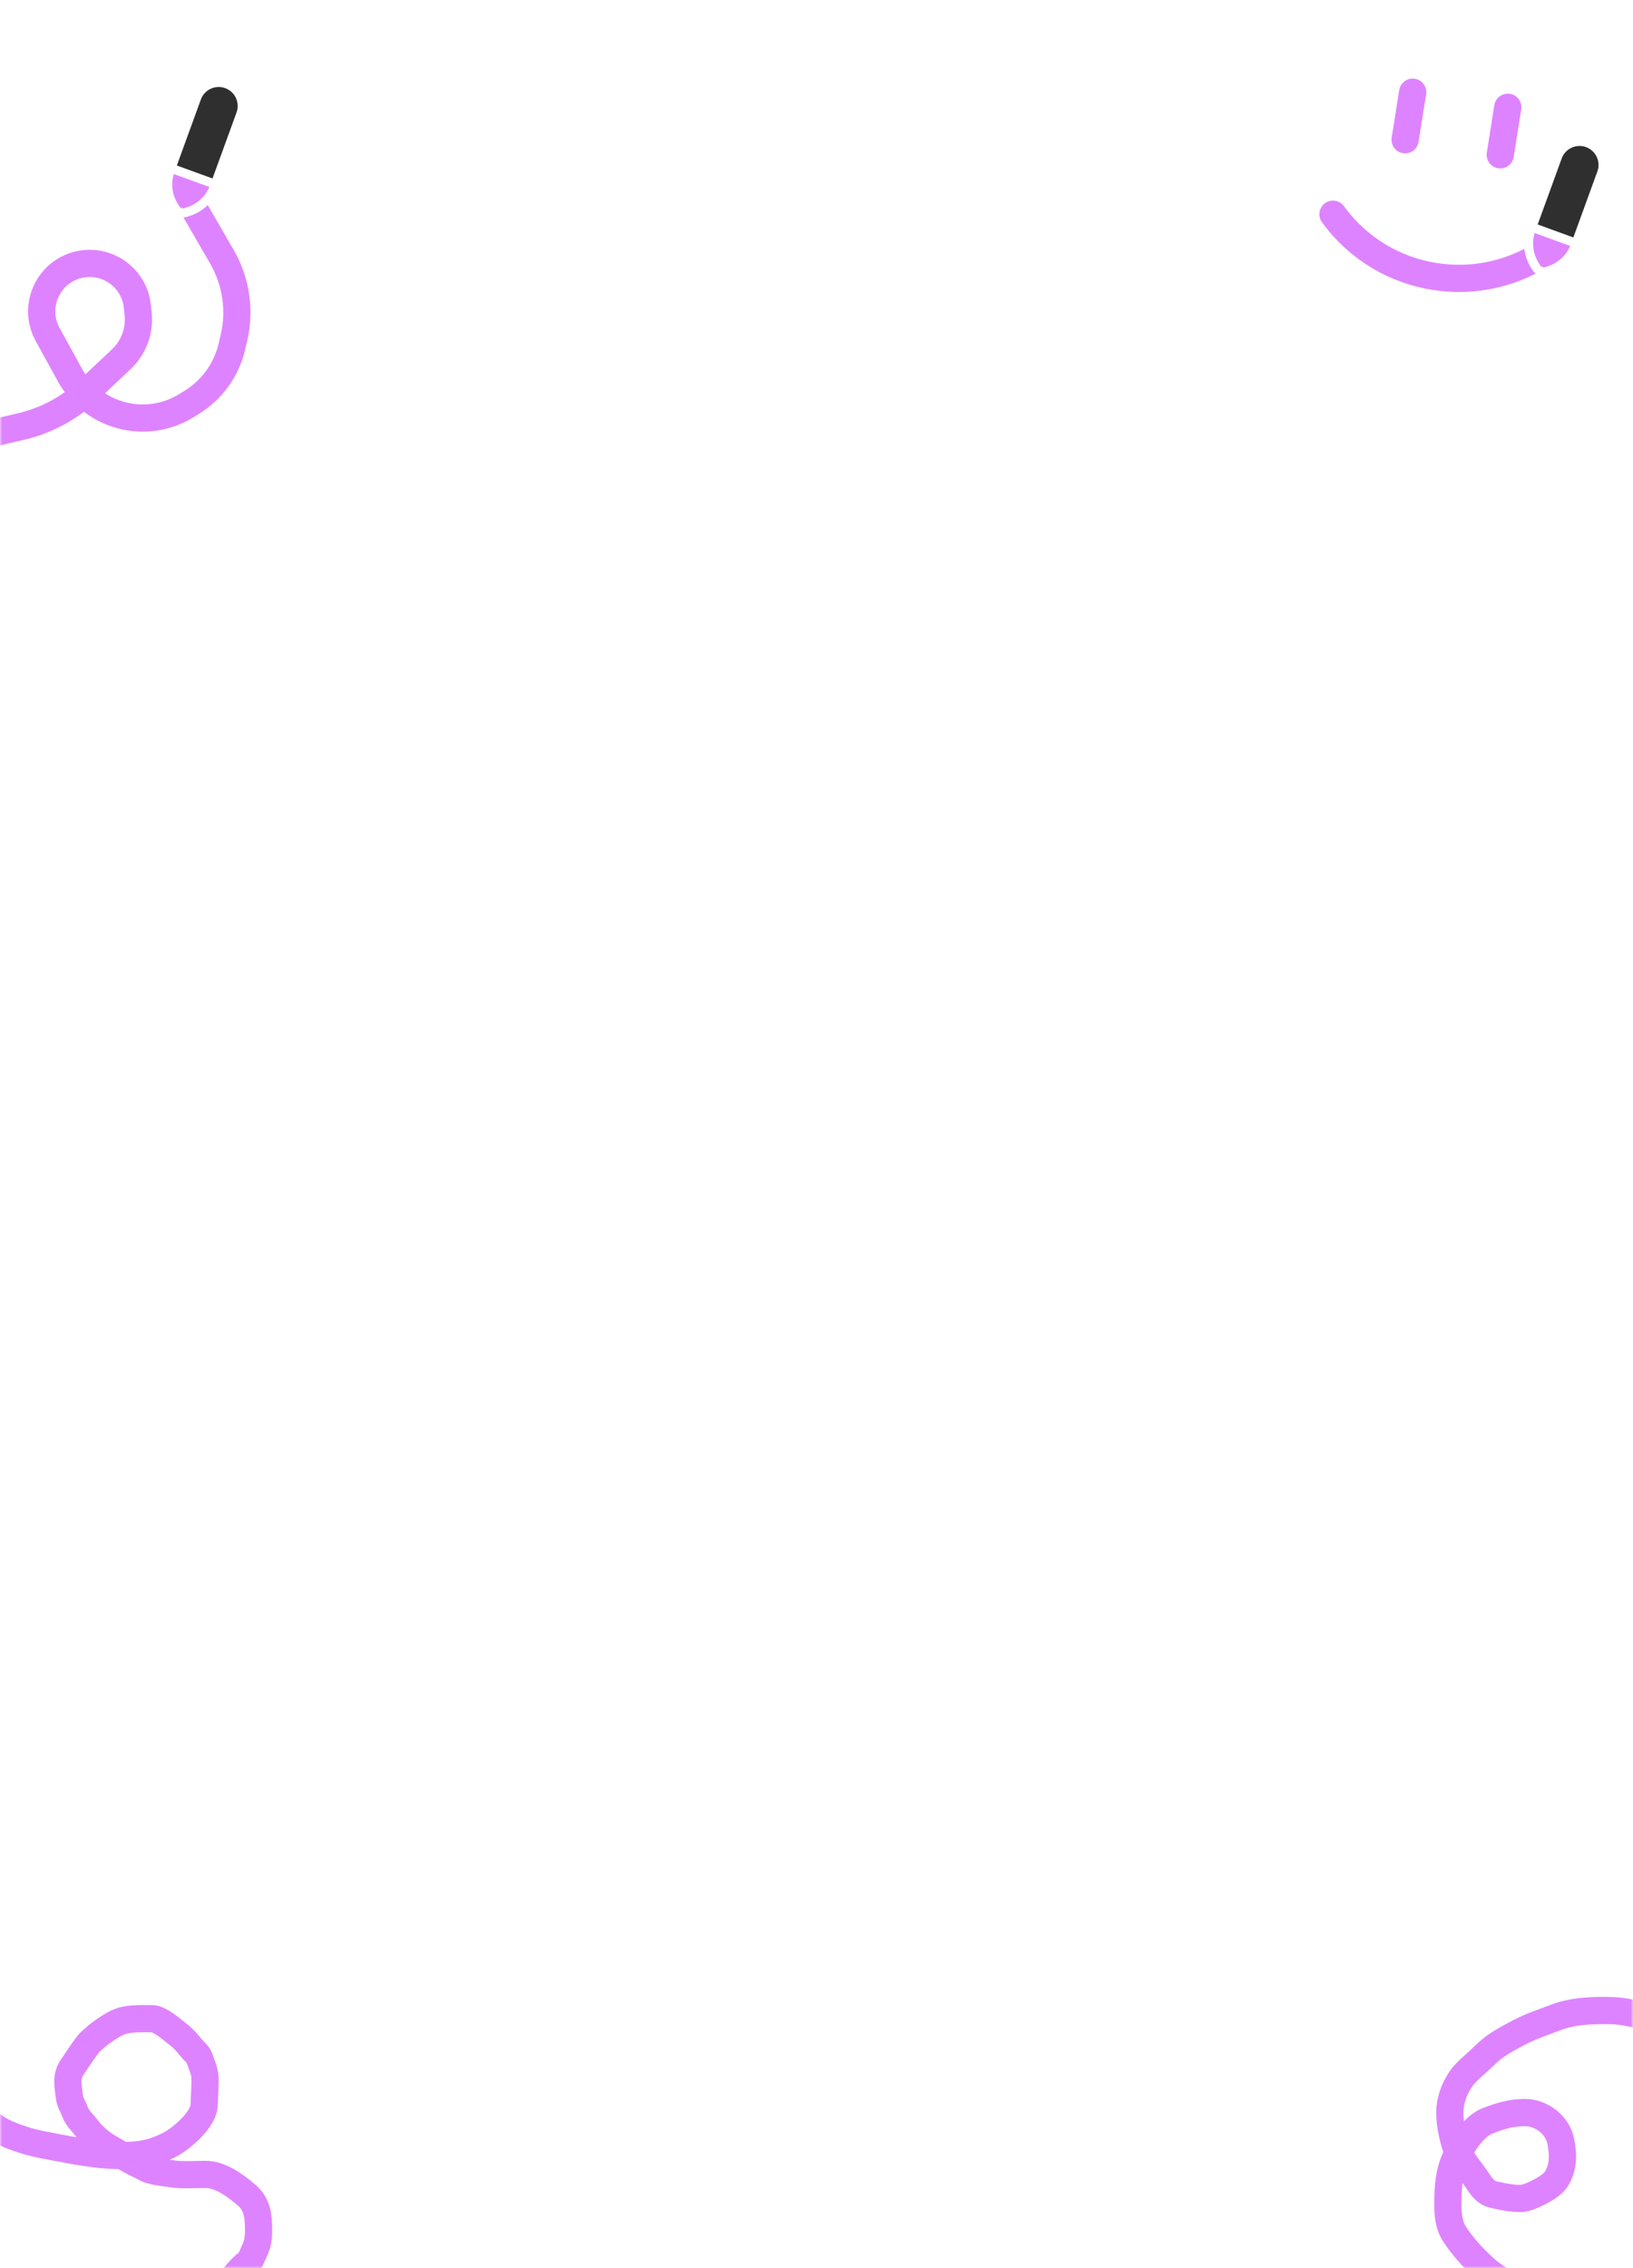<svg viewBox="0 0 360 500" fill="none" xmlns="http://www.w3.org/2000/svg">
<mask id="mask0_1296_78" style="mask-type:alpha" maskUnits="userSpaceOnUse" x="0" y="0" width="360" height="500">
<rect width="360" height="500" fill="#D9D9D9"/>
</mask>
<g mask="url(#mask0_1296_78)">
<path d="M293.86 47.226V47.226C304.999 62.557 326.457 65.955 341.788 54.817V54.817" stroke="#DE83FF" stroke-width="6" stroke-linecap="round"/>
<path d="M311.427 20.325L309.766 30.809" stroke="#DE83FF" stroke-width="6" stroke-linecap="round"/>
<path d="M332.395 23.646L330.734 34.131" stroke="#DE83FF" stroke-width="6" stroke-linecap="round"/>
<g filter="url(#filter0_d_1296_78)">
<path d="M341.631 42.219L340.692 41.877L340.35 42.816L337.516 50.603C336.571 53.198 336.87 56.082 338.326 58.428L338.668 58.979C339.155 59.763 340.115 60.112 340.991 59.825L341.608 59.622C344.231 58.761 346.314 56.744 347.258 54.149L350.093 46.362L350.435 45.423L349.495 45.081L341.631 42.219Z" fill="#DF84FF" stroke="white" stroke-width="2"/>
<path d="M346.508 53.284L347.447 53.626L347.789 52.687L353.085 38.136C354.065 35.445 352.678 32.47 349.987 31.491C347.297 30.512 344.322 31.899 343.343 34.59L338.046 49.141L337.704 50.08L338.644 50.422L346.508 53.284Z" fill="#2F2F2F" stroke="white" stroke-width="2"/>
</g>
<path d="M-3.37 95.897L4.611 94.033C10.177 92.733 15.3 89.982 19.459 86.059L26.743 79.188C29.459 76.626 30.831 72.948 30.456 69.233L30.289 67.581C29.648 61.219 23.551 56.879 17.33 58.355V58.355C10.535 59.967 7.142 67.609 10.504 73.731L15.404 82.651C20.456 91.85 32.188 94.933 41.11 89.407L42.323 88.656C46.756 85.91 49.917 81.516 51.113 76.44L51.569 74.501C52.998 68.433 52.059 62.049 48.944 56.649L41.44 43.646" stroke="#DE83FF" stroke-width="6" stroke-linecap="round"/>
<g filter="url(#filter1_d_1296_78)">
<path d="M41.632 29.219L40.692 28.877L40.35 29.816L37.516 37.603C36.571 40.198 36.87 43.082 38.326 45.428L38.668 45.979C39.155 46.763 40.115 47.112 40.991 46.825L41.608 46.622C44.231 45.761 46.314 43.744 47.258 41.149L50.093 33.362L50.435 32.423L49.495 32.081L41.632 29.219Z" fill="#DF84FF" stroke="white" stroke-width="2"/>
<path d="M46.508 40.284L47.447 40.626L47.789 39.687L53.086 25.136C54.065 22.445 52.678 19.47 49.987 18.491C47.297 17.512 44.322 18.899 43.343 21.59L38.047 36.141L37.705 37.08L38.644 37.422L46.508 40.284Z" fill="#2F2F2F" stroke="white" stroke-width="2"/>
</g>
<path d="M-2 468.21C-0.07 469.941 2.93 470.998 5.358 471.784C7.816 472.58 10.338 472.971 12.876 473.463C19.186 474.685 28.506 476.38 34.738 473.977C37.883 472.764 39.356 471.798 41.803 469.462C43.148 468.177 44.94 465.955 45.004 464.054C45.067 462.149 45.21 460.248 45.21 458.322C45.21 456.644 44.464 455.184 43.926 453.618C43.649 452.81 42.69 452.126 42.161 451.448C41.403 450.477 40.314 449.26 39.342 448.525C37.97 447.489 35.309 445.013 33.483 445.013C30.908 445.013 28.105 444.815 25.724 445.95C23.912 446.813 20.514 449.225 19.268 450.855C18.041 452.46 17.023 454.095 15.876 455.764C14.464 457.821 15.028 459.98 15.34 462.467C15.479 463.572 16.175 464.461 16.521 465.493C16.989 466.893 18.326 468.073 19.202 469.238C20.479 470.934 22.354 472.527 24.199 473.554C25.795 474.442 27.314 475.443 28.91 476.317C29.96 476.893 31.093 477.393 32.142 477.973C33.458 478.702 36.426 478.97 37.898 479.206C40.012 479.546 43.209 479.337 45.362 479.337C48.601 479.337 51.928 481.814 54.37 483.899C56.687 485.878 57 488.446 57 491.641C57 493.443 56.814 494.774 56.014 496.368C55.517 497.359 55.314 498.339 54.364 499.04C53.529 499.656 52.521 500.785 51.866 501.586C50.637 503.089 49.138 503.976 47.511 505" stroke="#DE83FF" stroke-width="6" stroke-linecap="round"/>
<path d="M338.164 505.495C336.278 505.495 334.651 504.557 332.988 503.797C330.891 502.839 328.707 501.377 327.016 499.816C324.571 497.559 322.329 495.102 320.552 492.31C319.39 490.484 319.193 488.115 319.193 485.998C319.193 482.048 319.376 478.439 321.313 474.85C322.7 472.28 325.14 468.578 328 467.5C330.93 466.395 333.135 465.704 336.267 465.704C339.597 465.704 343.324 468.285 344.066 471.992C344.649 474.909 344.747 477.828 343 480.5C341.955 482.098 338.015 484.063 336.267 484.5C334.495 484.943 331.095 484.212 329.264 483.785C326.886 483.23 326.148 481.103 324.627 479.147C323.143 477.24 321.328 474.801 320.681 472.426C320.078 470.217 319.615 467.988 319.615 465.704C319.615 463.205 320.494 460.739 321.816 458.661C322.644 457.361 323.77 456.296 324.931 455.289C326.419 454 327.707 452.581 329.264 451.378C330.762 450.22 333.595 448.707 335.264 447.848C337.664 446.614 340.337 445.739 342.864 444.78C346.536 443.387 349.958 443.211 353.849 443.211C356.139 443.211 357.638 443.36 359.875 443.843C361.329 444.158 362.812 444.476 364.301 444.476" stroke="#DE83FF" stroke-width="6" stroke-linecap="round"/>
</g>
<defs>
<filter id="filter0_d_1296_78" x="331.973" y="26.177" width="26.427" height="38.748" filterUnits="userSpaceOnUse" color-interpolation-filters="sRGB">
<feFlood flood-opacity="0" result="BackgroundImageFix"/>
<feColorMatrix in="SourceAlpha" type="matrix" values="0 0 0 0 0 0 0 0 0 0 0 0 0 0 0 0 0 0 127 0" result="hardAlpha"/>
<feOffset/>
<feGaussianBlur stdDeviation="2"/>
<feComposite in2="hardAlpha" operator="out"/>
<feColorMatrix type="matrix" values="0 0 0 0 0 0 0 0 0 0 0 0 0 0 0 0 0 0 0.25 0"/>
<feBlend mode="normal" in2="BackgroundImageFix" result="effect1_dropShadow_1296_78"/>
<feBlend mode="normal" in="SourceGraphic" in2="effect1_dropShadow_1296_78" result="shape"/>
</filter>
<filter id="filter1_d_1296_78" x="31.973" y="13.177" width="26.427" height="38.748" filterUnits="userSpaceOnUse" color-interpolation-filters="sRGB">
<feFlood flood-opacity="0" result="BackgroundImageFix"/>
<feColorMatrix in="SourceAlpha" type="matrix" values="0 0 0 0 0 0 0 0 0 0 0 0 0 0 0 0 0 0 127 0" result="hardAlpha"/>
<feOffset/>
<feGaussianBlur stdDeviation="2"/>
<feComposite in2="hardAlpha" operator="out"/>
<feColorMatrix type="matrix" values="0 0 0 0 0 0 0 0 0 0 0 0 0 0 0 0 0 0 0.25 0"/>
<feBlend mode="normal" in2="BackgroundImageFix" result="effect1_dropShadow_1296_78"/>
<feBlend mode="normal" in="SourceGraphic" in2="effect1_dropShadow_1296_78" result="shape"/>
</filter>
</defs>
</svg>
